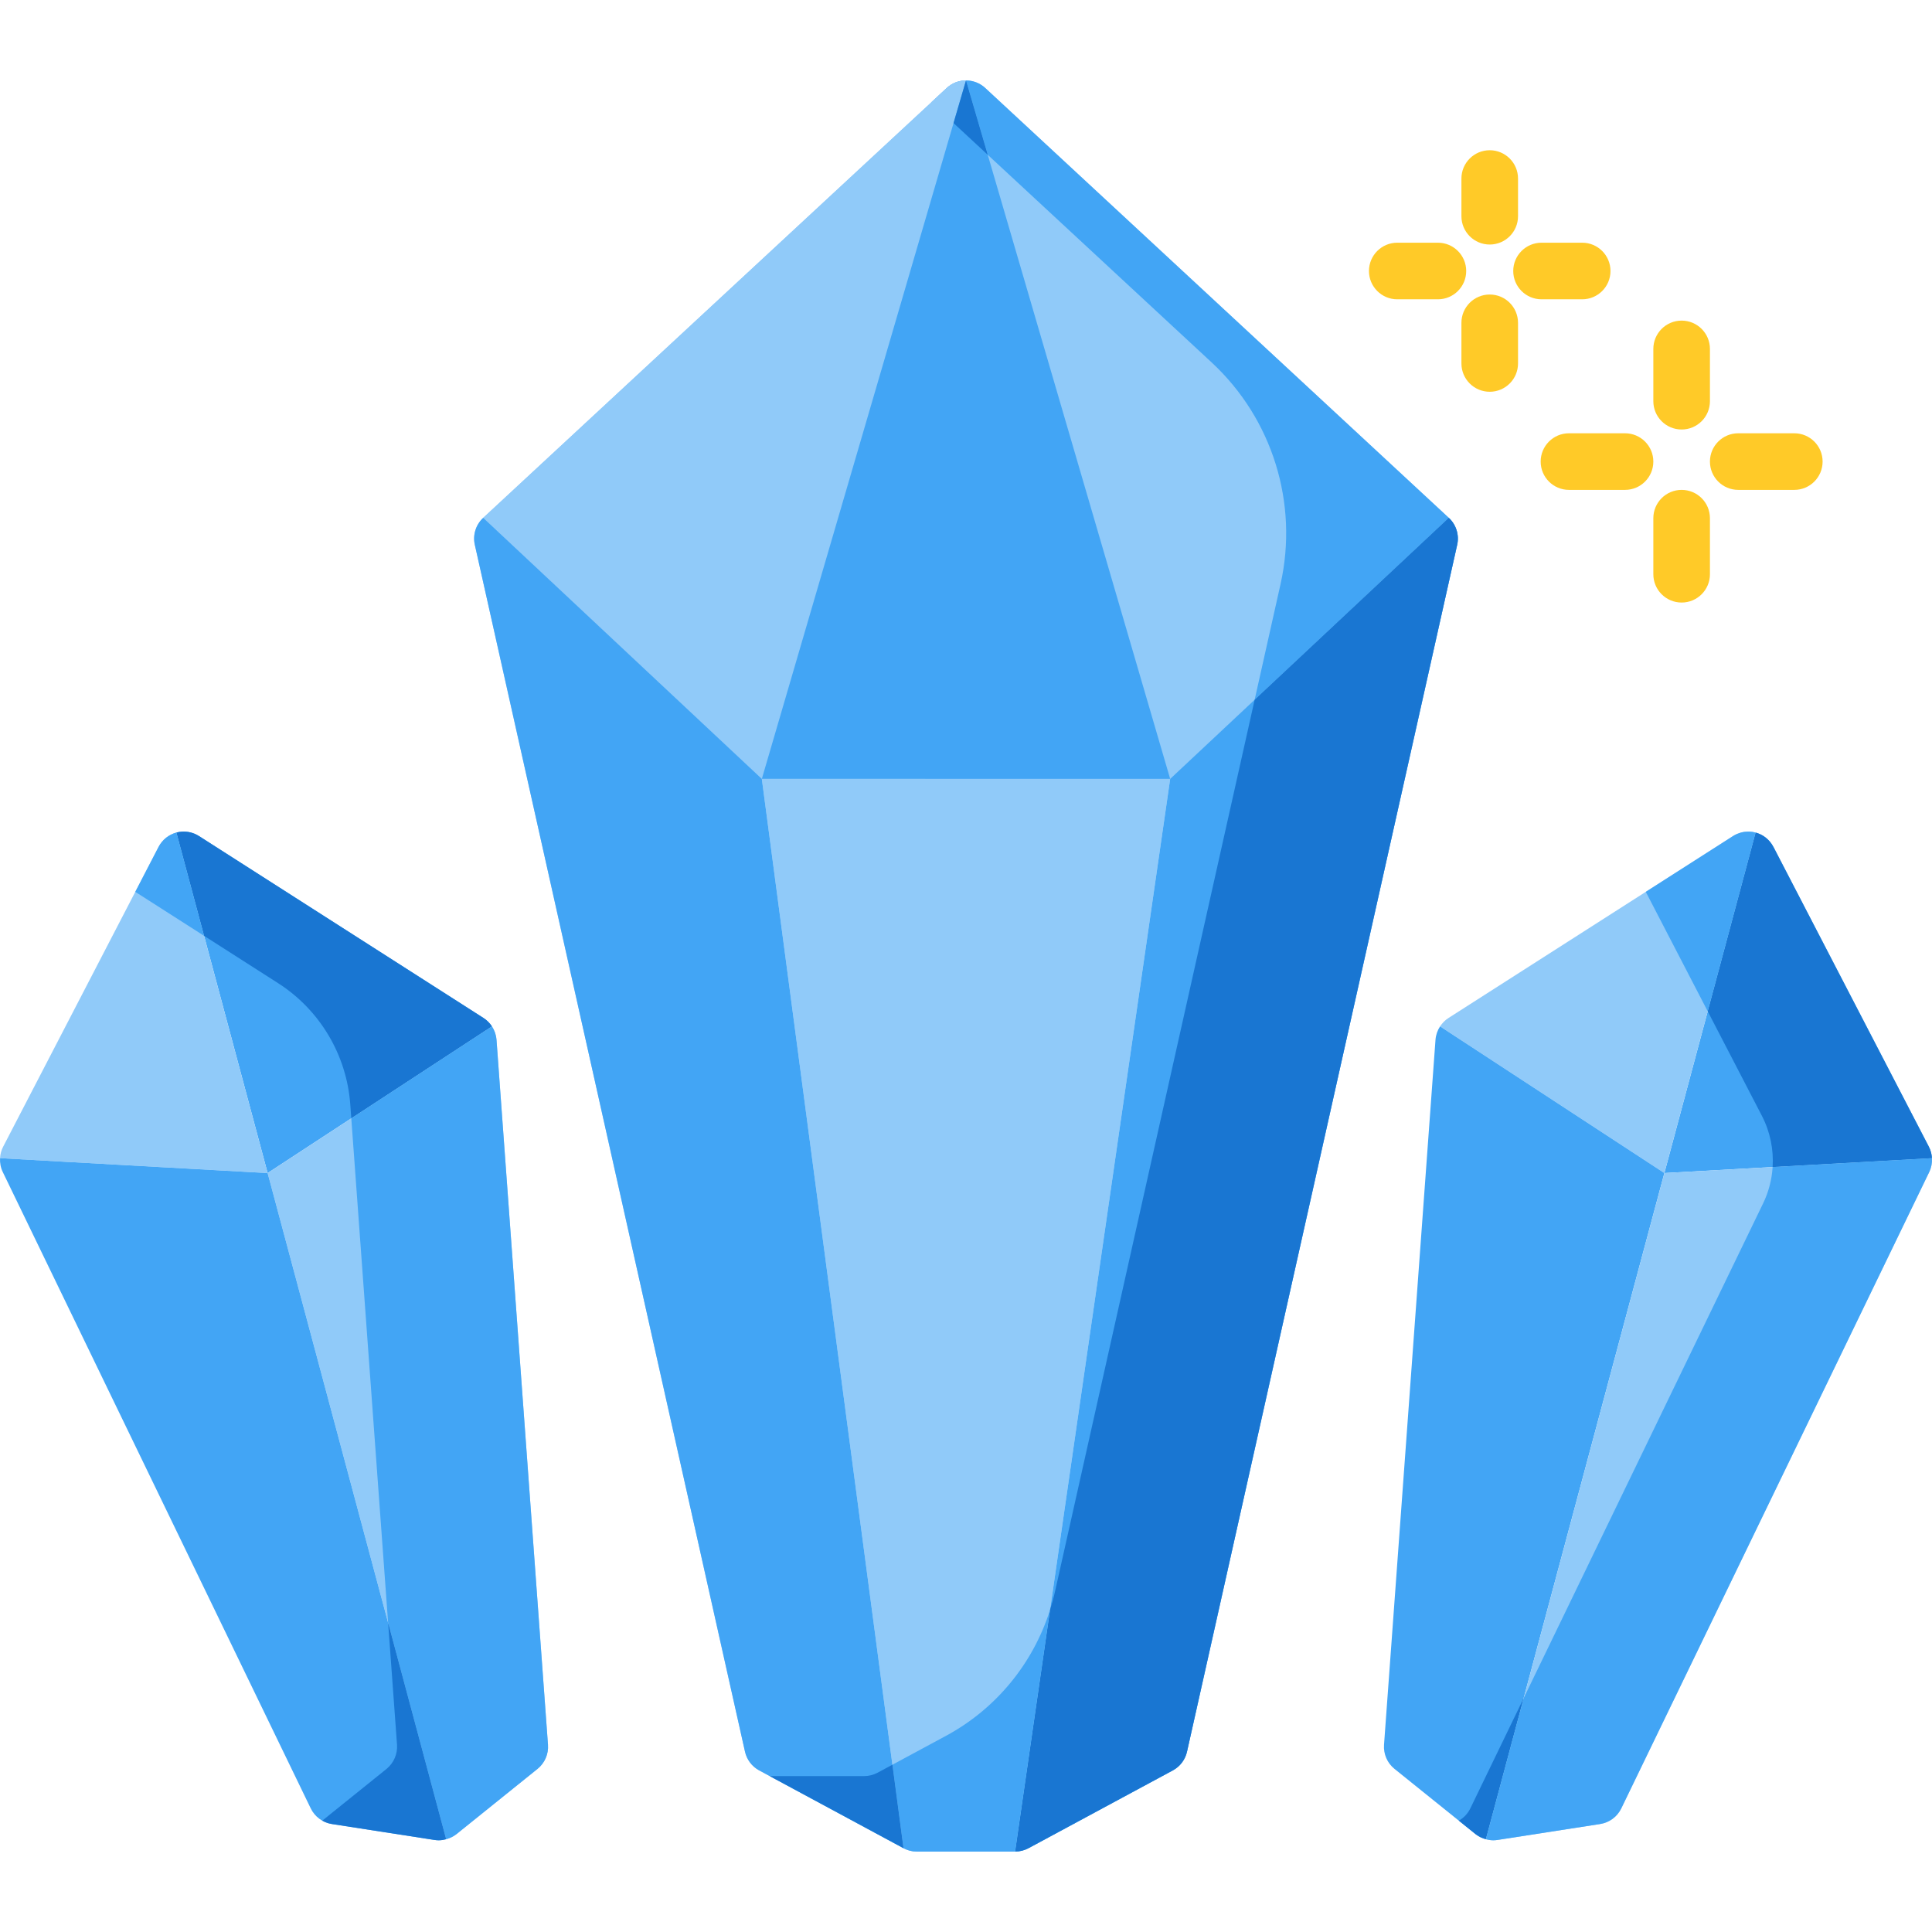 <?xml version="1.0" encoding="iso-8859-1"?>
<!-- Generator: Adobe Illustrator 21.0.0, SVG Export Plug-In . SVG Version: 6.00 Build 0)  -->
<svg xmlns="http://www.w3.org/2000/svg" xmlns:xlink="http://www.w3.org/1999/xlink" version="1.1" id="Capa_1" x="0px" y="0px" viewBox="0 0 511.978 511.978" style="enable-background:new 0 0 511.978 511.978;" xml:space="preserve" width="512" height="512">
<g>
	<path style="fill:#42A5F5;" d="M252.686,32.617l3.303-11.3c-1.831,0-3.661,0.667-5.1,2l-4.116,3.817L252.686,32.617z"/>
	<g>
		<path style="fill:#90CAF9;" d="M272.561,489.763c-1.093,0.589-2.316,0.898-3.558,0.898h-26.027c-1.242,0-2.465-0.309-3.558-0.898    l-38.233-20.606c-1.914-1.031-3.286-2.842-3.761-4.963l-71.598-319.826c-0.583-2.604,0.262-5.323,2.219-7.138L250.889,23.317    c2.877-2.667,7.322-2.667,10.199,0L383.933,137.23c1.957,1.815,2.802,4.533,2.219,7.138l-71.598,319.826    c-0.475,2.121-1.847,3.932-3.761,4.963L272.561,489.763z M307.236,462.555h0.01H307.236z"/>
	</g>
	<path style="fill:#90CAF9;" d="M255.989,21.317c-1.831,0-3.661,0.667-5.1,2L128.045,137.23l73.838,69.179L255.989,21.317z"/>
	<polygon style="fill:#42A5F5;" points="310.095,206.409 255.989,21.317 201.883,206.409  "/>
	<path style="fill:#42A5F5;" d="M383.933,137.23l-73.838,69.179l-41.092,284.252c1.242,0,2.465-0.309,3.558-0.898l38.233-20.606   c1.914-1.031,3.286-2.842,3.761-4.963l71.598-319.826C386.735,141.764,385.89,139.045,383.933,137.23L383.933,137.23z    M307.236,462.555h0.01H307.236z"/>
	<path style="fill:#42A5F5;" d="M128.045,137.23L128.045,137.23c-1.957,1.815-2.802,4.533-2.219,7.138l71.598,319.826   c0.475,2.121,1.847,3.932,3.761,4.963l38.233,20.606h0l-37.534-283.354L128.045,137.23z"/>
	<path style="fill:#90CAF9;" d="M201.883,206.409l37.534,283.354c1.093,0.589,2.316,0.898,3.558,0.898h26.027l0,0l41.092-284.252   H201.883z"/>
	<path style="fill:#42A5F5;" d="M441.055,310.86l70.911-3.946c-0.058-1.045-0.324-2.081-0.819-3.036l-41.196-79.46   c-0.97-1.871-2.682-3.247-4.717-3.792c0,0,0,0,0,0L441.055,310.86L441.055,310.86z"/>
	<path style="fill:#90CAF9;" d="M465.234,220.625c-2.035-0.544-4.206-0.208-5.981,0.926l-75.407,48.216   c-0.906,0.579-1.654,1.344-2.227,2.22l59.437,38.873L465.234,220.625z"/>
	<path style="fill:#42A5F5;" d="M381.618,271.987c-0.687,1.051-1.119,2.266-1.213,3.552l-13.641,186.83   c-0.18,2.457,0.859,4.845,2.778,6.389l21.443,17.258c0.822,0.661,1.771,1.109,2.768,1.376l47.302-176.533L381.618,271.987z"/>
	<path style="fill:#90CAF9;" d="M441.055,310.86L441.055,310.86l-47.302,176.533c0.63,0.169,1.276,0.281,1.934,0.281   c0.383,0,0.768-0.029,1.151-0.089l27.2-4.224c2.434-0.378,4.527-1.927,5.6-4.144l81.602-168.62   c0.562-1.161,0.796-2.429,0.726-3.683L441.055,310.86z M422.887,475.95h0.01H422.887z"/>
	<path style="fill:#42A5F5;" d="M130.36,271.987c-0.573-0.876-1.321-1.641-2.227-2.22l-75.407-48.216   c-1.775-1.135-3.945-1.471-5.981-0.926l24.178,90.235L130.36,271.987z"/>
	<path style="fill:#90CAF9;" d="M70.923,310.86l-24.178-90.235c0,0,0,0,0,0c-2.035,0.545-3.747,1.922-4.717,3.792l-41.196,79.46   c-0.495,0.955-0.761,1.991-0.819,3.036L70.923,310.86L70.923,310.86z"/>
	<path style="fill:#90CAF9;" d="M142.436,468.759c1.919-1.544,2.958-3.932,2.778-6.389l-13.641-186.83   c-0.094-1.286-0.525-2.501-1.213-3.552L70.923,310.86l47.302,176.533c0.997-0.267,1.947-0.715,2.768-1.376L142.436,468.759z"/>
	<path style="fill:#42A5F5;" d="M70.923,310.86l-70.911-3.946c-0.07,1.254,0.164,2.522,0.726,3.683l81.602,168.62   c1.073,2.217,3.166,3.766,5.6,4.144l27.2,4.224c0.383,0.06,0.768,0.089,1.151,0.089c0.658,0,1.304-0.112,1.934-0.281L70.923,310.86   L70.923,310.86z"/>
	<g>
		<path style="fill:#FFCA28;" d="M475.489,129.818h-14.857c-4.142,0-7.5-3.358-7.5-7.5s3.358-7.5,7.5-7.5h14.857    c4.142,0,7.5,3.358,7.5,7.5S479.631,129.818,475.489,129.818z"/>
	</g>
	<g>
		<path style="fill:#FFCA28;" d="M430.632,129.818h-14.857c-4.142,0-7.5-3.358-7.5-7.5s3.358-7.5,7.5-7.5h14.857    c4.142,0,7.5,3.358,7.5,7.5S434.774,129.818,430.632,129.818z"/>
	</g>
	<g>
		<path style="fill:#FFCA28;" d="M445.632,159.675c-4.142,0-7.5-3.358-7.5-7.5v-14.857c0-4.142,3.358-7.5,7.5-7.5s7.5,3.358,7.5,7.5    v14.857C453.132,156.317,449.774,159.675,445.632,159.675z"/>
	</g>
	<g>
		<path style="fill:#FFCA28;" d="M445.632,113.818c-4.142,0-7.5-3.358-7.5-7.5V92.461c0-4.142,3.358-7.5,7.5-7.5s7.5,3.358,7.5,7.5    v13.857C453.132,110.46,449.774,113.818,445.632,113.818z"/>
	</g>
	<g>
		<path style="fill:#FFCA28;" d="M381.043,79.315h-10.771c-4.142,0-7.5-3.358-7.5-7.5s3.358-7.5,7.5-7.5h10.771    c4.142,0,7.5,3.358,7.5,7.5S385.185,79.315,381.043,79.315z"/>
	</g>
	<g>
		<path style="fill:#FFCA28;" d="M419.277,79.315h-10.771c-4.142,0-7.5-3.358-7.5-7.5s3.358-7.5,7.5-7.5h10.771    c4.142,0,7.5,3.358,7.5,7.5S423.42,79.315,419.277,79.315z"/>
	</g>
	<g>
		<path style="fill:#FFCA28;" d="M394.775,103.818c-4.142,0-7.5-3.358-7.5-7.5V85.547c0-4.142,3.358-7.5,7.5-7.5s7.5,3.358,7.5,7.5    v10.771C402.275,100.46,398.917,103.818,394.775,103.818z"/>
	</g>
	<g>
		<path style="fill:#FFCA28;" d="M394.775,64.801c-4.142,0-7.5-3.358-7.5-7.5v-9.989c0-4.142,3.358-7.5,7.5-7.5s7.5,3.358,7.5,7.5    v9.989C402.275,61.443,398.917,64.801,394.775,64.801z"/>
	</g>
	<path style="fill:#1976D2;" d="M392.246,486.821c0.119,0.062,0.244,0.11,0.367,0.165c0.371,0.162,0.75,0.303,1.14,0.407   c0,0,0,0,0,0l10.014-37.371l-14.129,29.195c-0.673,1.39-1.747,2.517-3.054,3.258l4.401,3.542c0.275,0.221,0.571,0.407,0.871,0.586   C391.985,486.678,392.113,486.754,392.246,486.821z"/>
	<path style="fill:#42A5F5;" d="M321.086,96.045c16.103,14.933,23.057,37.298,18.259,58.729l-6.864,30.662l51.452-48.205   L261.089,23.317c-1.438-1.333-3.269-2-5.1-2l5.76,19.705L321.086,96.045z"/>
	<polygon style="fill:#1976D2;" points="261.749,41.021 255.989,21.317 252.686,32.617  "/>
	<path style="fill:#1976D2;" d="M383.933,137.23l-51.452,48.205l-52.937,236.468c-0.355,1.587-0.795,3.144-1.279,4.682   l-9.263,64.075c1.242,0,2.465-0.309,3.558-0.898l38.233-20.606c1.914-1.031,3.286-2.842,3.761-4.963l71.598-319.826   C386.735,141.764,385.89,139.045,383.933,137.23z"/>
	<path style="fill:#42A5F5;" d="M250.687,459.994l-14.2,7.653l2.93,22.116c0.82,0.442,1.713,0.726,2.632,0.841   c0.306,0.038,0.616,0.057,0.926,0.057h26.027l9.263-64.075C273.788,440.828,263.94,452.851,250.687,459.994z"/>
	<path style="fill:#1976D2;" d="M236.488,467.647l-3.927,2.116c-1.093,0.589-2.316,0.898-3.558,0.898h-25.028l35.443,19.102h0   L236.488,467.647z"/>
	<path style="fill:#1976D2;" d="M47.513,220.462c-0.258,0.041-0.514,0.095-0.769,0.163l7.333,27.367l19.574,12.516   c11.107,7.102,18.213,19.027,19.173,32.175l0.269,3.678l37.267-24.373c0,0,0,0,0-0.001c-0.142-0.218-0.296-0.428-0.459-0.631   c-0.004-0.005-0.009-0.01-0.013-0.015c-0.158-0.194-0.325-0.381-0.502-0.559c-0.046-0.046-0.096-0.088-0.144-0.133   c-0.143-0.136-0.286-0.272-0.44-0.397c-0.213-0.172-0.434-0.335-0.668-0.484l-75.407-48.216c-0.222-0.142-0.45-0.271-0.683-0.388   C50.643,220.462,49.059,220.217,47.513,220.462z"/>
	<path style="fill:#42A5F5;" d="M54.077,247.992l-7.333-27.367c0,0,0,0,0,0c-2.035,0.545-3.747,1.922-4.717,3.792l-6.179,11.918   L54.077,247.992z"/>
	<path style="fill:#42A5F5;" d="M145.214,462.37l-13.641-186.83c-0.023-0.314-0.067-0.624-0.129-0.928   c-0.01-0.048-0.026-0.094-0.036-0.142c-0.059-0.263-0.127-0.523-0.214-0.776c-0.008-0.025-0.019-0.048-0.028-0.073   c-0.098-0.277-0.209-0.55-0.339-0.813c-0.001-0.003-0.003-0.005-0.004-0.008c-0.138-0.28-0.292-0.551-0.463-0.812c0,0,0,0,0,0   l-37.267,24.373l9.759,133.661l15.373,57.372c0.391-0.105,0.771-0.246,1.142-0.408c0.122-0.055,0.247-0.103,0.366-0.164   c0.133-0.067,0.261-0.143,0.39-0.218c0.3-0.179,0.596-0.365,0.871-0.586l21.443-17.258   C144.355,467.214,145.393,464.827,145.214,462.37z"/>
	<path style="fill:#1976D2;" d="M118.224,487.393l-15.373-57.372l2.358,32.294c0.182,2.491-0.871,4.912-2.816,6.478l-17,13.682   c0.229,0.13,0.467,0.244,0.709,0.349c0.078,0.034,0.159,0.064,0.238,0.096c0.182,0.072,0.367,0.137,0.555,0.194   c0.08,0.024,0.159,0.05,0.24,0.072c0.263,0.071,0.53,0.133,0.803,0.176l27.2,4.224c0.383,0.06,0.768,0.089,1.151,0.089   c0.344,0,0.684-0.04,1.022-0.087C117.62,487.539,117.924,487.474,118.224,487.393z"/>
	<path style="fill:#1976D2;" d="M511.966,306.914C511.966,306.914,511.966,306.913,511.966,306.914   c-0.015-0.261-0.042-0.52-0.083-0.777c-0.001-0.006-0.002-0.012-0.003-0.017c-0.039-0.248-0.091-0.494-0.156-0.737   c-0.017-0.063-0.04-0.124-0.058-0.187c-0.055-0.189-0.112-0.378-0.183-0.564c-0.097-0.252-0.206-0.5-0.331-0.743   c-0.002-0.003-0.003-0.007-0.005-0.01l-41.107-79.289c-0.294-0.568-0.647-1.107-1.056-1.595c-0.014-0.016-0.029-0.031-0.043-0.047   c-0.158-0.185-0.329-0.358-0.504-0.526c-0.102-0.097-0.207-0.19-0.314-0.281c-0.102-0.087-0.208-0.169-0.315-0.249   c-0.122-0.092-0.244-0.184-0.371-0.268c-0.265-0.173-0.534-0.332-0.811-0.468c-0.073-0.036-0.15-0.066-0.225-0.1   c-0.24-0.109-0.483-0.205-0.729-0.287c-0.087-0.029-0.173-0.059-0.261-0.085c-0.06-0.018-0.121-0.026-0.181-0.042l-12.688,47.351   l14.358,27.695c2.197,4.238,3.142,8.936,2.846,13.577L511.966,306.914z"/>
	<path style="fill:#42A5F5;" d="M452.542,267.992l12.688-47.351c-0.256-0.068-0.513-0.139-0.772-0.179   c-0.013-0.002-0.025-0.002-0.038-0.004c-0.31-0.047-0.621-0.069-0.931-0.077c-0.091-0.002-0.182-0.001-0.273,0   c-0.258,0.003-0.516,0.019-0.772,0.048c-0.07,0.008-0.14,0.012-0.21,0.021c-0.316,0.045-0.628,0.111-0.936,0.196   c-0.071,0.019-0.139,0.045-0.209,0.067c-0.245,0.076-0.487,0.164-0.724,0.264c-0.084,0.035-0.167,0.07-0.25,0.109   c-0.294,0.138-0.584,0.288-0.861,0.466l-23.123,14.785L452.542,267.992z"/>
	<path style="fill:#42A5F5;" d="M511.632,309.586c0.08-0.256,0.151-0.515,0.203-0.776c0.005-0.026,0.008-0.053,0.013-0.08   c0.054-0.289,0.093-0.58,0.113-0.872c0-0.002,0-0.005,0-0.007c0.021-0.312,0.022-0.624,0.005-0.936v0l-42.22,2.35   c-0.211,3.304-1.045,6.58-2.526,9.639l-63.454,131.119l-10.014,37.371c0,0,0,0,0,0c0.3,0.081,0.605,0.146,0.912,0.194   c0.339,0.047,0.678,0.087,1.022,0.087c0.383,0,0.768-0.029,1.151-0.089l27.2-4.224c2.434-0.378,4.527-1.927,5.6-4.144   l81.602-168.62c0.137-0.283,0.253-0.573,0.352-0.868C511.608,309.682,511.617,309.633,511.632,309.586z"/>
</g>















</svg>
